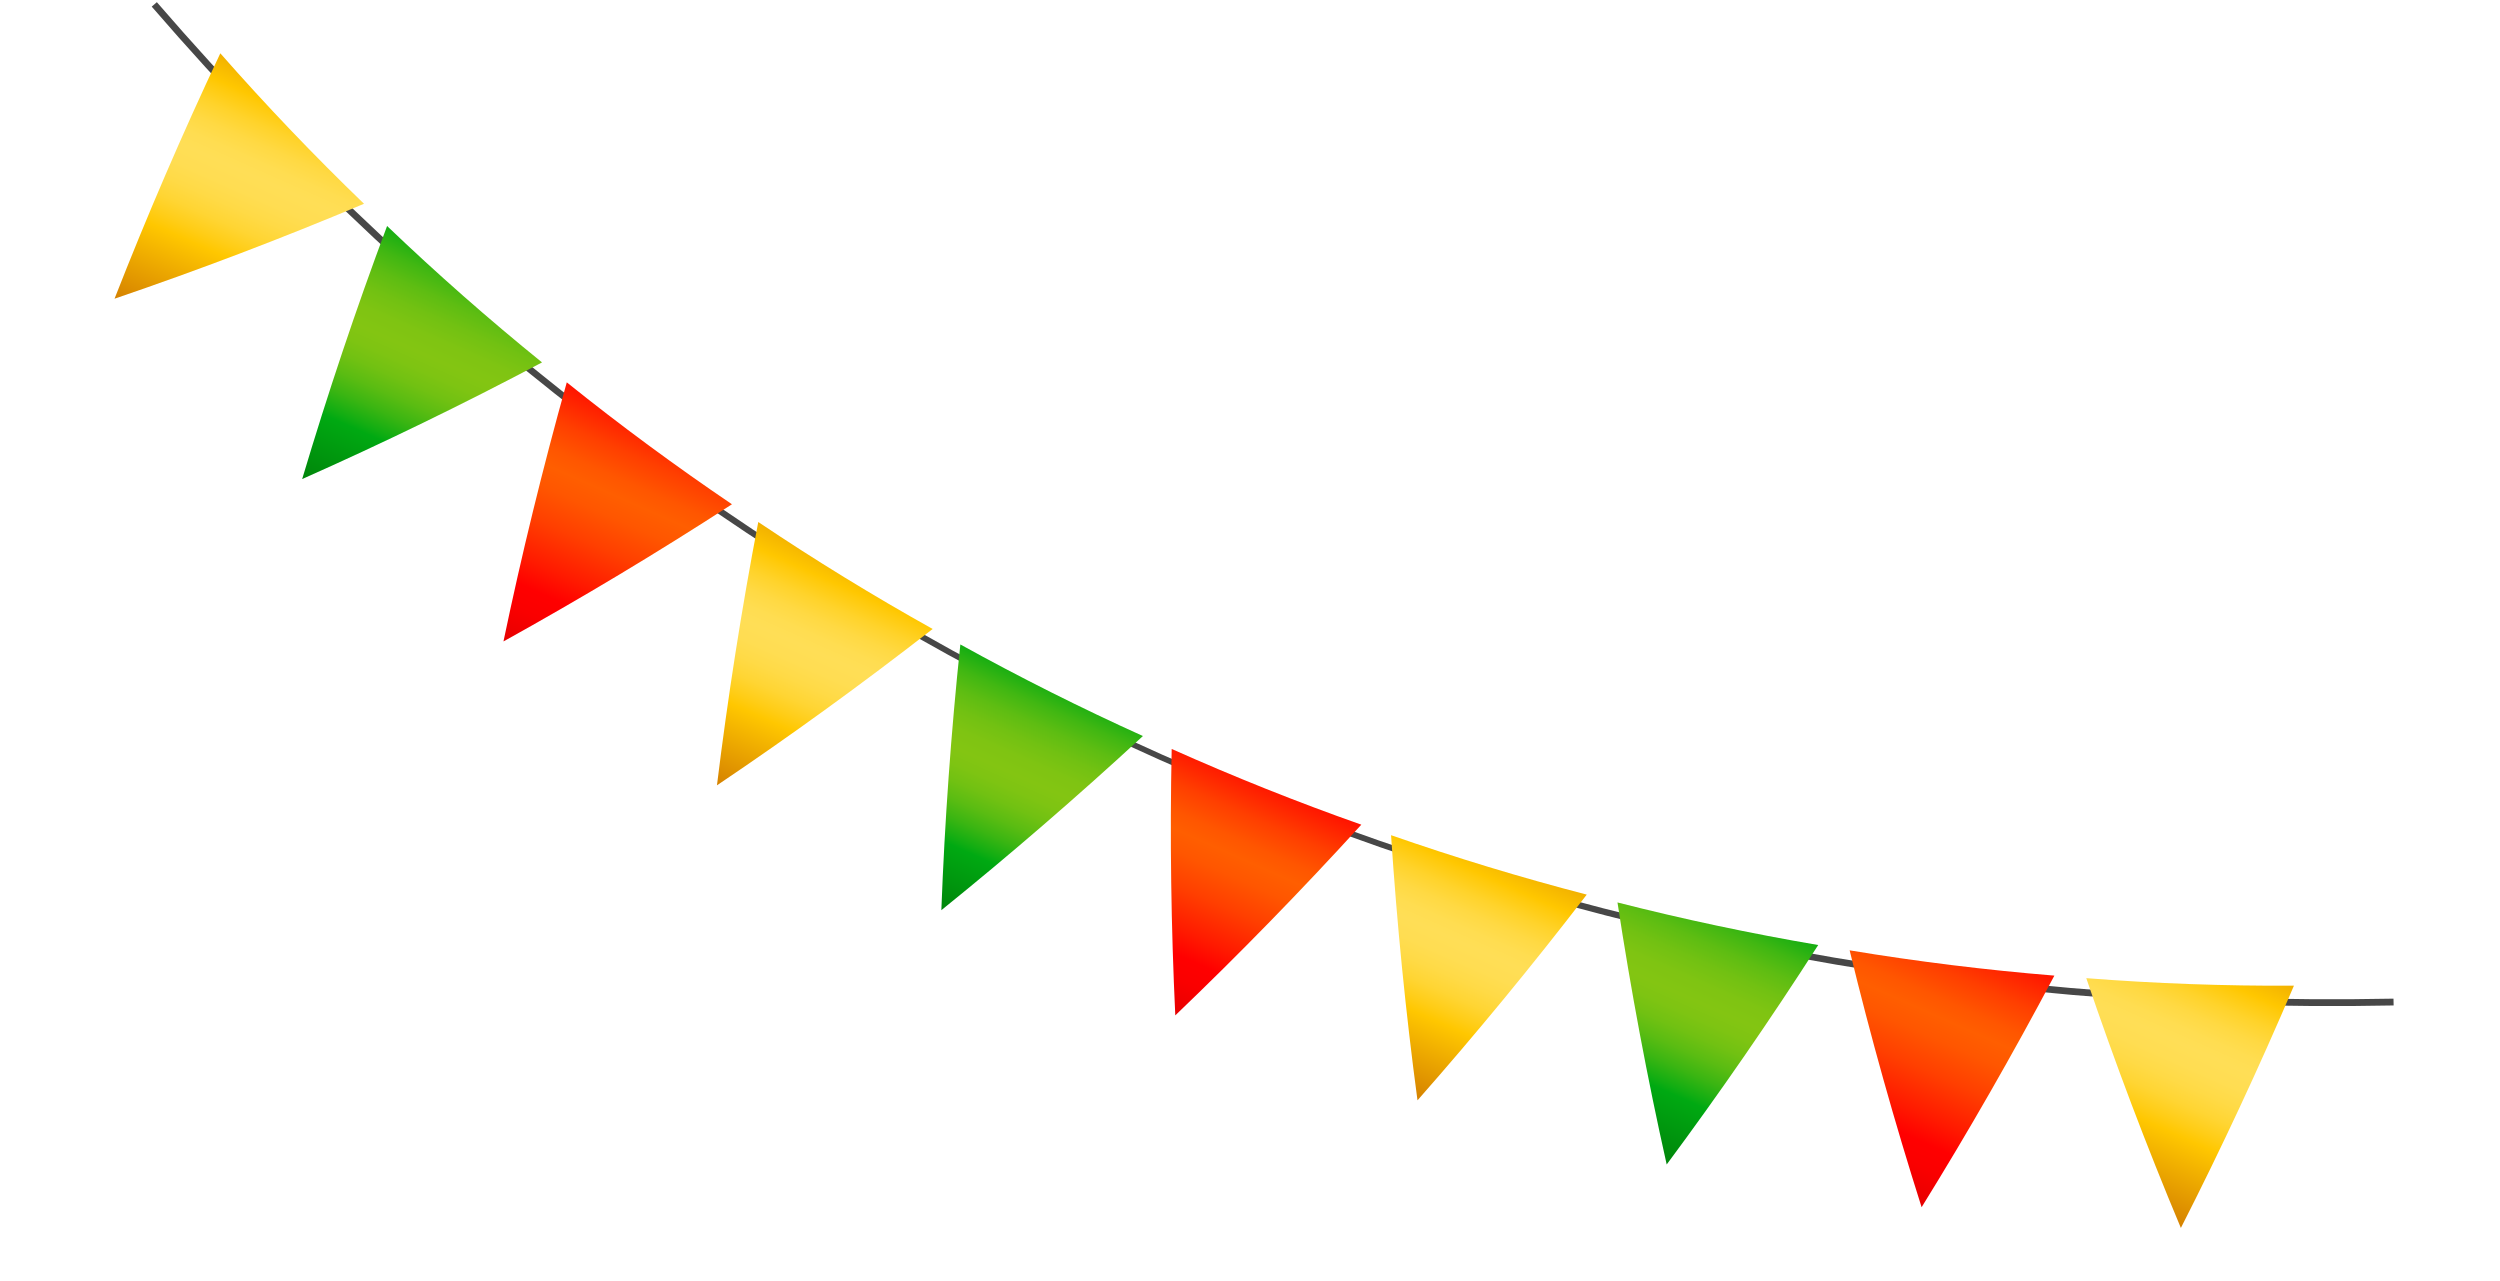 <svg width="609" height="312" viewBox="0 0 609 312" fill="none" xmlns="http://www.w3.org/2000/svg">
<g clip-path="url(#clip0_1_1325)">
<path d="M282.521 185.104C188.604 143.245 105.981 81.52 36.957 1.613L38.211 0.53C177.136 161.361 370.644 247.556 583.055 243.27L583.088 244.928C477.553 247.061 376.421 226.939 282.521 185.104Z" fill="#474747"/>
<path fill-rule="evenodd" clip-rule="evenodd" d="M27.899 72.767C35.816 52.556 44.401 32.613 53.67 12.986C64.787 25.647 76.544 37.947 88.672 49.639C68.689 58.057 48.4 65.776 27.899 72.767Z" fill="url(#paint0_linear_1_1325)"/>
<path fill-rule="evenodd" clip-rule="evenodd" d="M406.005 283.667C401.273 262.527 397.278 241.243 394.018 219.837C410.104 223.936 426.539 227.423 442.914 230.209C431.225 248.444 418.915 266.263 406.005 283.667Z" fill="url(#paint1_linear_1_1325)"/>
<path d="M468.103 294.078C461.546 273.433 455.677 252.548 450.572 231.501C467.044 234.235 483.808 236.305 500.446 237.66C490.296 256.826 479.514 275.639 468.103 294.078Z" fill="url(#paint2_linear_1_1325)"/>
<path fill-rule="evenodd" clip-rule="evenodd" d="M531.261 299.129C522.877 279.137 515.191 258.838 508.218 238.279C524.976 239.589 541.985 240.203 558.8 240.115C550.297 260.094 541.108 279.779 531.261 299.129Z" fill="url(#paint3_linear_1_1325)"/>
<path fill-rule="evenodd" clip-rule="evenodd" d="M73.607 116.697C79.811 95.928 86.698 75.341 94.294 55.053C106.357 66.6 119.043 77.762 132.037 88.283C112.9 98.429 93.411 107.891 73.607 116.697Z" fill="url(#paint4_linear_1_1325)"/>
<path d="M122.644 156.254C127.07 135.051 132.229 113.994 138.067 93.141C151.015 103.543 164.547 113.529 178.303 122.84C160.14 134.624 141.572 145.759 122.644 156.254Z" fill="url(#paint5_linear_1_1325)"/>
<path fill-rule="evenodd" clip-rule="evenodd" d="M174.649 191.309C177.292 169.828 180.636 148.42 184.714 127.159C198.46 136.4 212.736 145.15 227.193 153.217C210.111 166.523 192.596 179.221 174.649 191.309Z" fill="url(#paint6_linear_1_1325)"/>
<path fill-rule="evenodd" clip-rule="evenodd" d="M229.311 221.723C230.128 200.09 231.671 178.512 233.942 156.99C248.41 164.991 263.343 172.49 278.414 179.298C262.505 193.986 246.126 208.148 229.311 221.723Z" fill="url(#paint7_linear_1_1325)"/>
<path d="M286.299 247.348C285.281 225.74 284.962 204.094 285.424 182.446C300.507 189.188 316.035 195.403 331.62 200.891C317.028 216.895 301.919 232.388 286.299 247.348Z" fill="url(#paint8_linear_1_1325)"/>
<path fill-rule="evenodd" clip-rule="evenodd" d="M345.3 268.043C342.427 246.591 340.285 225.04 338.862 203.453C354.497 208.904 370.521 213.774 386.531 217.927C373.372 235.088 359.6 251.789 345.3 268.043Z" fill="url(#paint9_linear_1_1325)"/>
</g>
<defs>
<linearGradient id="paint0_linear_1_1325" x1="40.283" y1="100.419" x2="88.198" y2="-7.139" gradientUnits="userSpaceOnUse">
<stop stop-color="#AB3C00"/>
<stop offset="0.344" stop-color="#FFC700"/>
<stop offset="0.37" stop-color="#FFCD17"/>
<stop offset="0.407" stop-color="#FFD533"/>
<stop offset="0.445" stop-color="#FFDA46"/>
<stop offset="0.483" stop-color="#FFDD52"/>
<stop offset="0.521" stop-color="#FFDE56"/>
<stop offset="0.551" stop-color="#FFDD51"/>
<stop offset="0.586" stop-color="#FFD943"/>
<stop offset="0.623" stop-color="#FFD32B"/>
<stop offset="0.661" stop-color="#FFCA0B"/>
<stop offset="0.672" stop-color="#FFC700"/>
<stop offset="1" stop-color="#AB3C00"/>
</linearGradient>
<linearGradient id="paint1_linear_1_1325" x1="386.579" y1="296.692" x2="433.562" y2="191.228" gradientUnits="userSpaceOnUse">
<stop stop-color="#005200"/>
<stop offset="0.186" stop-color="#00890B"/>
<stop offset="0.312" stop-color="#00A912"/>
<stop offset="0.327" stop-color="#11AD12"/>
<stop offset="0.367" stop-color="#3AB512"/>
<stop offset="0.406" stop-color="#5ABC12"/>
<stop offset="0.444" stop-color="#71C112"/>
<stop offset="0.479" stop-color="#7EC412"/>
<stop offset="0.511" stop-color="#83C512"/>
<stop offset="0.55" stop-color="#7FC412"/>
<stop offset="0.591" stop-color="#72C112"/>
<stop offset="0.632" stop-color="#5EBD12"/>
<stop offset="0.674" stop-color="#41B712"/>
<stop offset="0.715" stop-color="#1CAF12"/>
<stop offset="0.742" stop-color="#00A912"/>
<stop offset="0.783" stop-color="#009E10"/>
<stop offset="0.856" stop-color="#00800C"/>
<stop offset="0.95" stop-color="#005004"/>
<stop offset="1" stop-color="#003400"/>
</linearGradient>
<linearGradient id="paint2_linear_1_1325" x1="444.028" y1="305.316" x2="491.629" y2="198.462" gradientUnits="userSpaceOnUse">
<stop stop-color="#920000"/>
<stop offset="0.048" stop-color="#AE0000"/>
<stop offset="0.119" stop-color="#D10000"/>
<stop offset="0.186" stop-color="#EA0000"/>
<stop offset="0.247" stop-color="#FA0000"/>
<stop offset="0.296" stop-color="#FF0000"/>
<stop offset="0.349" stop-color="#FF1A00"/>
<stop offset="0.435" stop-color="#FF3F00"/>
<stop offset="0.504" stop-color="#FF5600"/>
<stop offset="0.548" stop-color="#FF5E00"/>
<stop offset="0.584" stop-color="#FF5600"/>
<stop offset="0.641" stop-color="#FF3F00"/>
<stop offset="0.712" stop-color="#FF1900"/>
<stop offset="0.753" stop-color="#FF0000"/>
<stop offset="0.794" stop-color="#FA0000"/>
<stop offset="0.844" stop-color="#EA0000"/>
<stop offset="0.9" stop-color="#D10000"/>
<stop offset="0.959" stop-color="#AE0000"/>
<stop offset="1" stop-color="#920000"/>
</linearGradient>
<linearGradient id="paint3_linear_1_1325" x1="502.734" y1="308.525" x2="550.638" y2="200.993" gradientUnits="userSpaceOnUse">
<stop stop-color="#AB3C00"/>
<stop offset="0.344" stop-color="#FFC700"/>
<stop offset="0.37" stop-color="#FFCD17"/>
<stop offset="0.407" stop-color="#FFD533"/>
<stop offset="0.445" stop-color="#FFDA46"/>
<stop offset="0.483" stop-color="#FFDD52"/>
<stop offset="0.521" stop-color="#FFDE56"/>
<stop offset="0.551" stop-color="#FFDD51"/>
<stop offset="0.586" stop-color="#FFD943"/>
<stop offset="0.623" stop-color="#FFD32B"/>
<stop offset="0.661" stop-color="#FFCA0B"/>
<stop offset="0.672" stop-color="#FFC700"/>
<stop offset="1" stop-color="#AB3C00"/>
</linearGradient>
<linearGradient id="paint4_linear_1_1325" x1="81.731" y1="142.303" x2="129.368" y2="35.368" gradientUnits="userSpaceOnUse">
<stop stop-color="#005200"/>
<stop offset="0.186" stop-color="#00890B"/>
<stop offset="0.312" stop-color="#00A912"/>
<stop offset="0.327" stop-color="#11AD12"/>
<stop offset="0.367" stop-color="#3AB512"/>
<stop offset="0.406" stop-color="#5ABC12"/>
<stop offset="0.444" stop-color="#71C112"/>
<stop offset="0.479" stop-color="#7EC412"/>
<stop offset="0.511" stop-color="#83C512"/>
<stop offset="0.55" stop-color="#7FC412"/>
<stop offset="0.591" stop-color="#72C112"/>
<stop offset="0.632" stop-color="#5EBD12"/>
<stop offset="0.674" stop-color="#41B712"/>
<stop offset="0.715" stop-color="#1CAF12"/>
<stop offset="0.742" stop-color="#00A912"/>
<stop offset="0.783" stop-color="#009E10"/>
<stop offset="0.856" stop-color="#00800C"/>
<stop offset="0.95" stop-color="#005004"/>
<stop offset="1" stop-color="#003400"/>
</linearGradient>
<linearGradient id="paint5_linear_1_1325" x1="126.326" y1="179.616" x2="173.37" y2="74.014" gradientUnits="userSpaceOnUse">
<stop stop-color="#920000"/>
<stop offset="0.048" stop-color="#AE0000"/>
<stop offset="0.119" stop-color="#D10000"/>
<stop offset="0.186" stop-color="#EA0000"/>
<stop offset="0.247" stop-color="#FA0000"/>
<stop offset="0.296" stop-color="#FF0000"/>
<stop offset="0.349" stop-color="#FF1A00"/>
<stop offset="0.435" stop-color="#FF3F00"/>
<stop offset="0.504" stop-color="#FF5600"/>
<stop offset="0.548" stop-color="#FF5E00"/>
<stop offset="0.584" stop-color="#FF5600"/>
<stop offset="0.641" stop-color="#FF3F00"/>
<stop offset="0.712" stop-color="#FF1900"/>
<stop offset="0.753" stop-color="#FF0000"/>
<stop offset="0.794" stop-color="#FA0000"/>
<stop offset="0.844" stop-color="#EA0000"/>
<stop offset="0.9" stop-color="#D10000"/>
<stop offset="0.959" stop-color="#AE0000"/>
<stop offset="1" stop-color="#920000"/>
</linearGradient>
<linearGradient id="paint6_linear_1_1325" x1="173.885" y1="212.273" x2="220.017" y2="108.717" gradientUnits="userSpaceOnUse">
<stop stop-color="#AB3C00"/>
<stop offset="0.344" stop-color="#FFC700"/>
<stop offset="0.37" stop-color="#FFCD17"/>
<stop offset="0.407" stop-color="#FFD533"/>
<stop offset="0.445" stop-color="#FFDA46"/>
<stop offset="0.483" stop-color="#FFDD52"/>
<stop offset="0.521" stop-color="#FFDE56"/>
<stop offset="0.551" stop-color="#FFDD51"/>
<stop offset="0.586" stop-color="#FFD943"/>
<stop offset="0.623" stop-color="#FFD32B"/>
<stop offset="0.661" stop-color="#FFCA0B"/>
<stop offset="0.672" stop-color="#FFC700"/>
<stop offset="1" stop-color="#AB3C00"/>
</linearGradient>
<linearGradient id="paint7_linear_1_1325" x1="224.115" y1="240.144" x2="269.018" y2="139.347" gradientUnits="userSpaceOnUse">
<stop stop-color="#005200"/>
<stop offset="0.186" stop-color="#00890B"/>
<stop offset="0.312" stop-color="#00A912"/>
<stop offset="0.327" stop-color="#11AD12"/>
<stop offset="0.367" stop-color="#3AB512"/>
<stop offset="0.406" stop-color="#5ABC12"/>
<stop offset="0.444" stop-color="#71C112"/>
<stop offset="0.479" stop-color="#7EC412"/>
<stop offset="0.511" stop-color="#83C512"/>
<stop offset="0.55" stop-color="#7FC412"/>
<stop offset="0.591" stop-color="#72C112"/>
<stop offset="0.632" stop-color="#5EBD12"/>
<stop offset="0.674" stop-color="#41B712"/>
<stop offset="0.715" stop-color="#1CAF12"/>
<stop offset="0.742" stop-color="#00A912"/>
<stop offset="0.783" stop-color="#009E10"/>
<stop offset="0.856" stop-color="#00800C"/>
<stop offset="0.95" stop-color="#005004"/>
<stop offset="1" stop-color="#003400"/>
</linearGradient>
<linearGradient id="paint8_linear_1_1325" x1="276.475" y1="263.651" x2="321.266" y2="163.106" gradientUnits="userSpaceOnUse">
<stop stop-color="#920000"/>
<stop offset="0.048" stop-color="#AE0000"/>
<stop offset="0.119" stop-color="#D10000"/>
<stop offset="0.186" stop-color="#EA0000"/>
<stop offset="0.247" stop-color="#FA0000"/>
<stop offset="0.296" stop-color="#FF0000"/>
<stop offset="0.349" stop-color="#FF1A00"/>
<stop offset="0.435" stop-color="#FF3F00"/>
<stop offset="0.504" stop-color="#FF5600"/>
<stop offset="0.548" stop-color="#FF5E00"/>
<stop offset="0.584" stop-color="#FF5600"/>
<stop offset="0.641" stop-color="#FF3F00"/>
<stop offset="0.712" stop-color="#FF1900"/>
<stop offset="0.753" stop-color="#FF0000"/>
<stop offset="0.794" stop-color="#FA0000"/>
<stop offset="0.844" stop-color="#EA0000"/>
<stop offset="0.9" stop-color="#D10000"/>
<stop offset="0.959" stop-color="#AE0000"/>
<stop offset="1" stop-color="#920000"/>
</linearGradient>
<linearGradient id="paint9_linear_1_1325" x1="330.632" y1="282.761" x2="376.678" y2="179.4" gradientUnits="userSpaceOnUse">
<stop stop-color="#AB3C00"/>
<stop offset="0.344" stop-color="#FFC700"/>
<stop offset="0.37" stop-color="#FFCD17"/>
<stop offset="0.407" stop-color="#FFD533"/>
<stop offset="0.445" stop-color="#FFDA46"/>
<stop offset="0.483" stop-color="#FFDD52"/>
<stop offset="0.521" stop-color="#FFDE56"/>
<stop offset="0.551" stop-color="#FFDD51"/>
<stop offset="0.586" stop-color="#FFD943"/>
<stop offset="0.623" stop-color="#FFD32B"/>
<stop offset="0.661" stop-color="#FFCA0B"/>
<stop offset="0.672" stop-color="#FFC700"/>
<stop offset="1" stop-color="#AB3C00"/>
</linearGradient>
<clipPath id="clip0_1_1325">
<rect width="579" height="218" fill="white" transform="translate(37.169 0.354) rotate(9.577)"/>
</clipPath>
</defs>
</svg>
